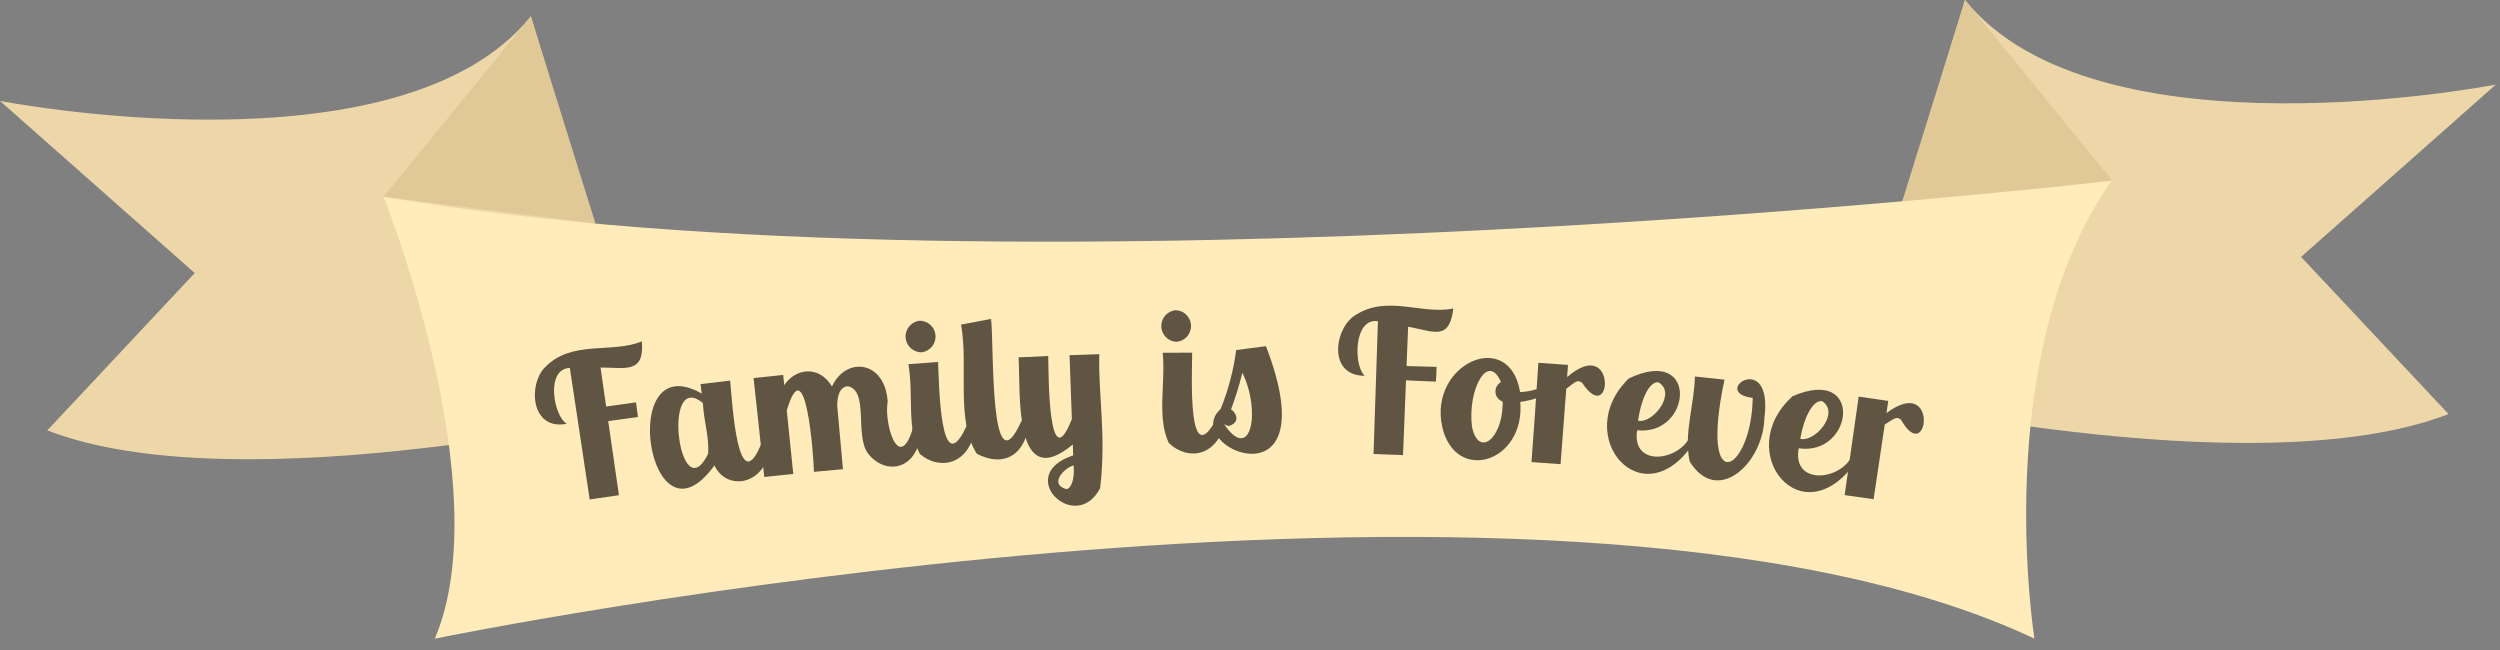 <svg height="52" viewBox="0 0 200 52" width="200" xmlns="http://www.w3.org/2000/svg"><rect x="0" y="0" width="200" height="52" fill="#808080" stroke="none"/><g fill="none" transform="translate(-0 -0)"><path d="m42.466 1.306c-10.5 13.019-42.466 6.767-42.466 6.767l15.578 13.772-11.796 12.587c15.583 6.029 48.238-1.655 48.238-1.655z" fill="#edd7a9"/><path d="m42.466 1.306-11.777 14.437 16.951 2.15z" fill="#e0c996"/><path d="m157.199 0c10.5 13.024 42.466 6.767 42.466 6.767l-15.578 13.786 11.796 12.573c-15.583 6.029-48.238-1.655-48.238-1.655z" fill="#edd7a9"/><path d="m157.199 0 11.777 14.442-16.951 2.146z" fill="#e0c996"/><path d="m168.932 14.456s-86.743 10.063-138.243 1.286c0 0 9.277 23.199 4.097 35.35 0 0 89.107-18.316 127.971 0 0 0-3.655-22.718 6.175-36.636z" fill="#ffecba"/><g fill="#605543"><path d="m50.879 32.189.16 1.17-2.383.33.859 5.927c-.782.107-1.558.223-2.34.34l-1.587-10.519c-1.971.063-1.306 3.85-.248 4.466-2.913.573-3.117-3.233-1.689-4.568 2.107-2.141 5.34-1.044 7.699-2.024.223 2.621-1.35 2.087-3.306 2.092l.447 3.121z"/><path d="m58.413 30.451c.16 1.675.612 9.893 2.568 4.854l.684-.073c-.102 3.587-3.495 4.184-4.51 2-5.291 7.345-7.869-9.665-1.019-5.748l-.092-.757c.791-.097 1.578-.189 2.369-.277zm-2.184 1.791c-3.34-2.752-1.879 8.738.422 4.063.092-1.417-.34-2.529-.422-4.063z"/><path d="m67.816 30.898c-.626.058-.84.762-.84 1.544.155 1.699.306 3.398.461 5.092l-2.32.214c-.039-1.374-.66-10.005-2.175-4.917.175 1.694.345 3.398.519 5.083l-2.32.243c-.282-2.634-.566-5.272-.854-7.913.791-.087 1.578-.17 2.369-.248l.083.825c.898-1.379 2.791-1.617 3.82.097 1.092-2.403 4.228-2.121 4.456 1.204-.32 1.777.917 5.825 2.029 2.097l.684-.049c-.165 3.544-2.913 3.883-4.272 2.126-1.107-1.422.087-5.063-1.641-5.398z"/><path d="m73.558 25.66c.673-.01 1.237.508 1.283 1.179s-.44 1.262-1.109 1.345c-.673.01-1.237-.508-1.283-1.179s.44-1.262 1.109-1.345zm1.49 3.296c.073 1.684.165 9.917 2.34 4.971l.68-.039c-.345 3.364-2.913 3.786-4.481 2.427-1.078-2.049-.485-4.684-.913-7.18z"/><path d="m79.282 25.515c.257 1.854-.16 13.917 2.427 8.18l.684-.034c-.442 3.209-2.461 3.597-4.257 2.631-1.704-2.723-.641-6.932-1.252-10.325z"/><path d="m87.942 28.335c-.078 3.442.563 6.417.073 10.709-1.942 3.786-6.966-1.039-2.16-2.612l-.029-.874c-4.752 3.961-4.18-4.126-4.34-6.971l2.374-.107c.029 1.456 0 9.874 1.888 5.044-.063-1.704-.121-3.398-.184-5.107zm-2.631 10.796c.383-.044.684-.816.573-1.903-.777.228-1.976 1.51-.573 1.903z"/><path d="m94.078 24.816c.669.033 1.197.581 1.204 1.251.008.67-.507 1.23-1.175 1.278-.669-.033-1.197-.581-1.204-1.251s.507-1.23 1.175-1.278zm1.296 3.398c0 1.68-.417 9.903 2.049 5.097h.684c-.534 3.316-3.117 3.583-4.607 2.126-.971-2.107-.238-4.704-.485-7.218z"/><path d="m101.277 27.694c5.097 13.233-6.976 8.058-3.626 5.024.614-1.511 1.032-3.096 1.243-4.714zm-2.913 6.374c-.184.008-.362-.067-.485-.204 2.189 3.296 3.029-.937 1.51-4.044-.245.998-.548 1.98-.908 2.942.296.136.859.942-.112 1.306z"/><path d="m114.927 29.35c0 .393-.034.786-.053 1.18-.796-.039-1.597-.073-2.393-.102-.084 1.99-.163 3.984-.238 5.981l-2.359-.087.35-10.626c-1.942-.296-1.971 3.553-1.049 4.369-3.039 0-2.427-3.922-.684-4.898 2.524-1.578 5.277.024 7.767-.485-.325 2.607-1.524 1.835-3.617 1.456-.044 1.049-.083 2.097-.126 3.146z"/><path d="m121.607 31.364c.868-.021 1.712-.294 2.427-.786.073.146.146.296.214.442-.485.636-1.617 1.005-2.626 1.131.403 4.854-5.189 6.573-6.243 2.005-1.112-5.063 5.374-7.971 6.228-2.791zm-1.393 1v-.238c-.321-.109-.547-.397-.576-.735s.143-.661.441-.823c-1.058-2.461-2.699.665-2.316 3.592.524 2.447 2.393.956 2.451-1.796z"/><path d="m125.442 29.194-.073.971c4.01-3.461 3.631 4.141 1.199.456-.35-.252-.485-.131-1.267.485-.155 2.01-.307 4.019-.456 6.029l-2.325-.17c.197-2.638.38-5.285.549-7.942z"/><path d="m135.058 35.194.553.058c-4.121 6.495-10.029-.398-5.301-4.981 5.641-2.684 5.034 4.626.66 4.15-.432 2.806 2.942 2.549 4.087.772zm-2.388-4.612c-.743-.068-1.388 1.374-1.626 3.078 1.204.252 3.117-2.233 1.626-3.078z"/><path d="m141.155 33.432c-.097 3.655-3.791 7.058-5.981 3.485-.485-2.243.364-4.471.417-6.796l2.369.252c-2.063 9.709 2.17 7.379 2.257 1.456-3.505-.427 1.641-3.937.937 1.602z"/><path d="m147.981 36.786.549.078c-4.369 6.311-10.019-.767-5.117-5.17 5.738-2.476 4.854 4.811.485 4.17-.515 2.786 2.874 2.66 4.083.922zm-2.218-4.694c-.738-.097-1.456 1.32-1.743 3.015 1.199.296 3.204-2.097 1.743-3.015z"/><path d="m151.063 32.073-.146.971c4.252-3.165 3.33 4.369 1.165.539-.335-.272-.456-.16-1.301.374-.301 1.997-.599 3.99-.893 5.981l-2.316-.33 1.121-7.879z"/></g></g></svg>